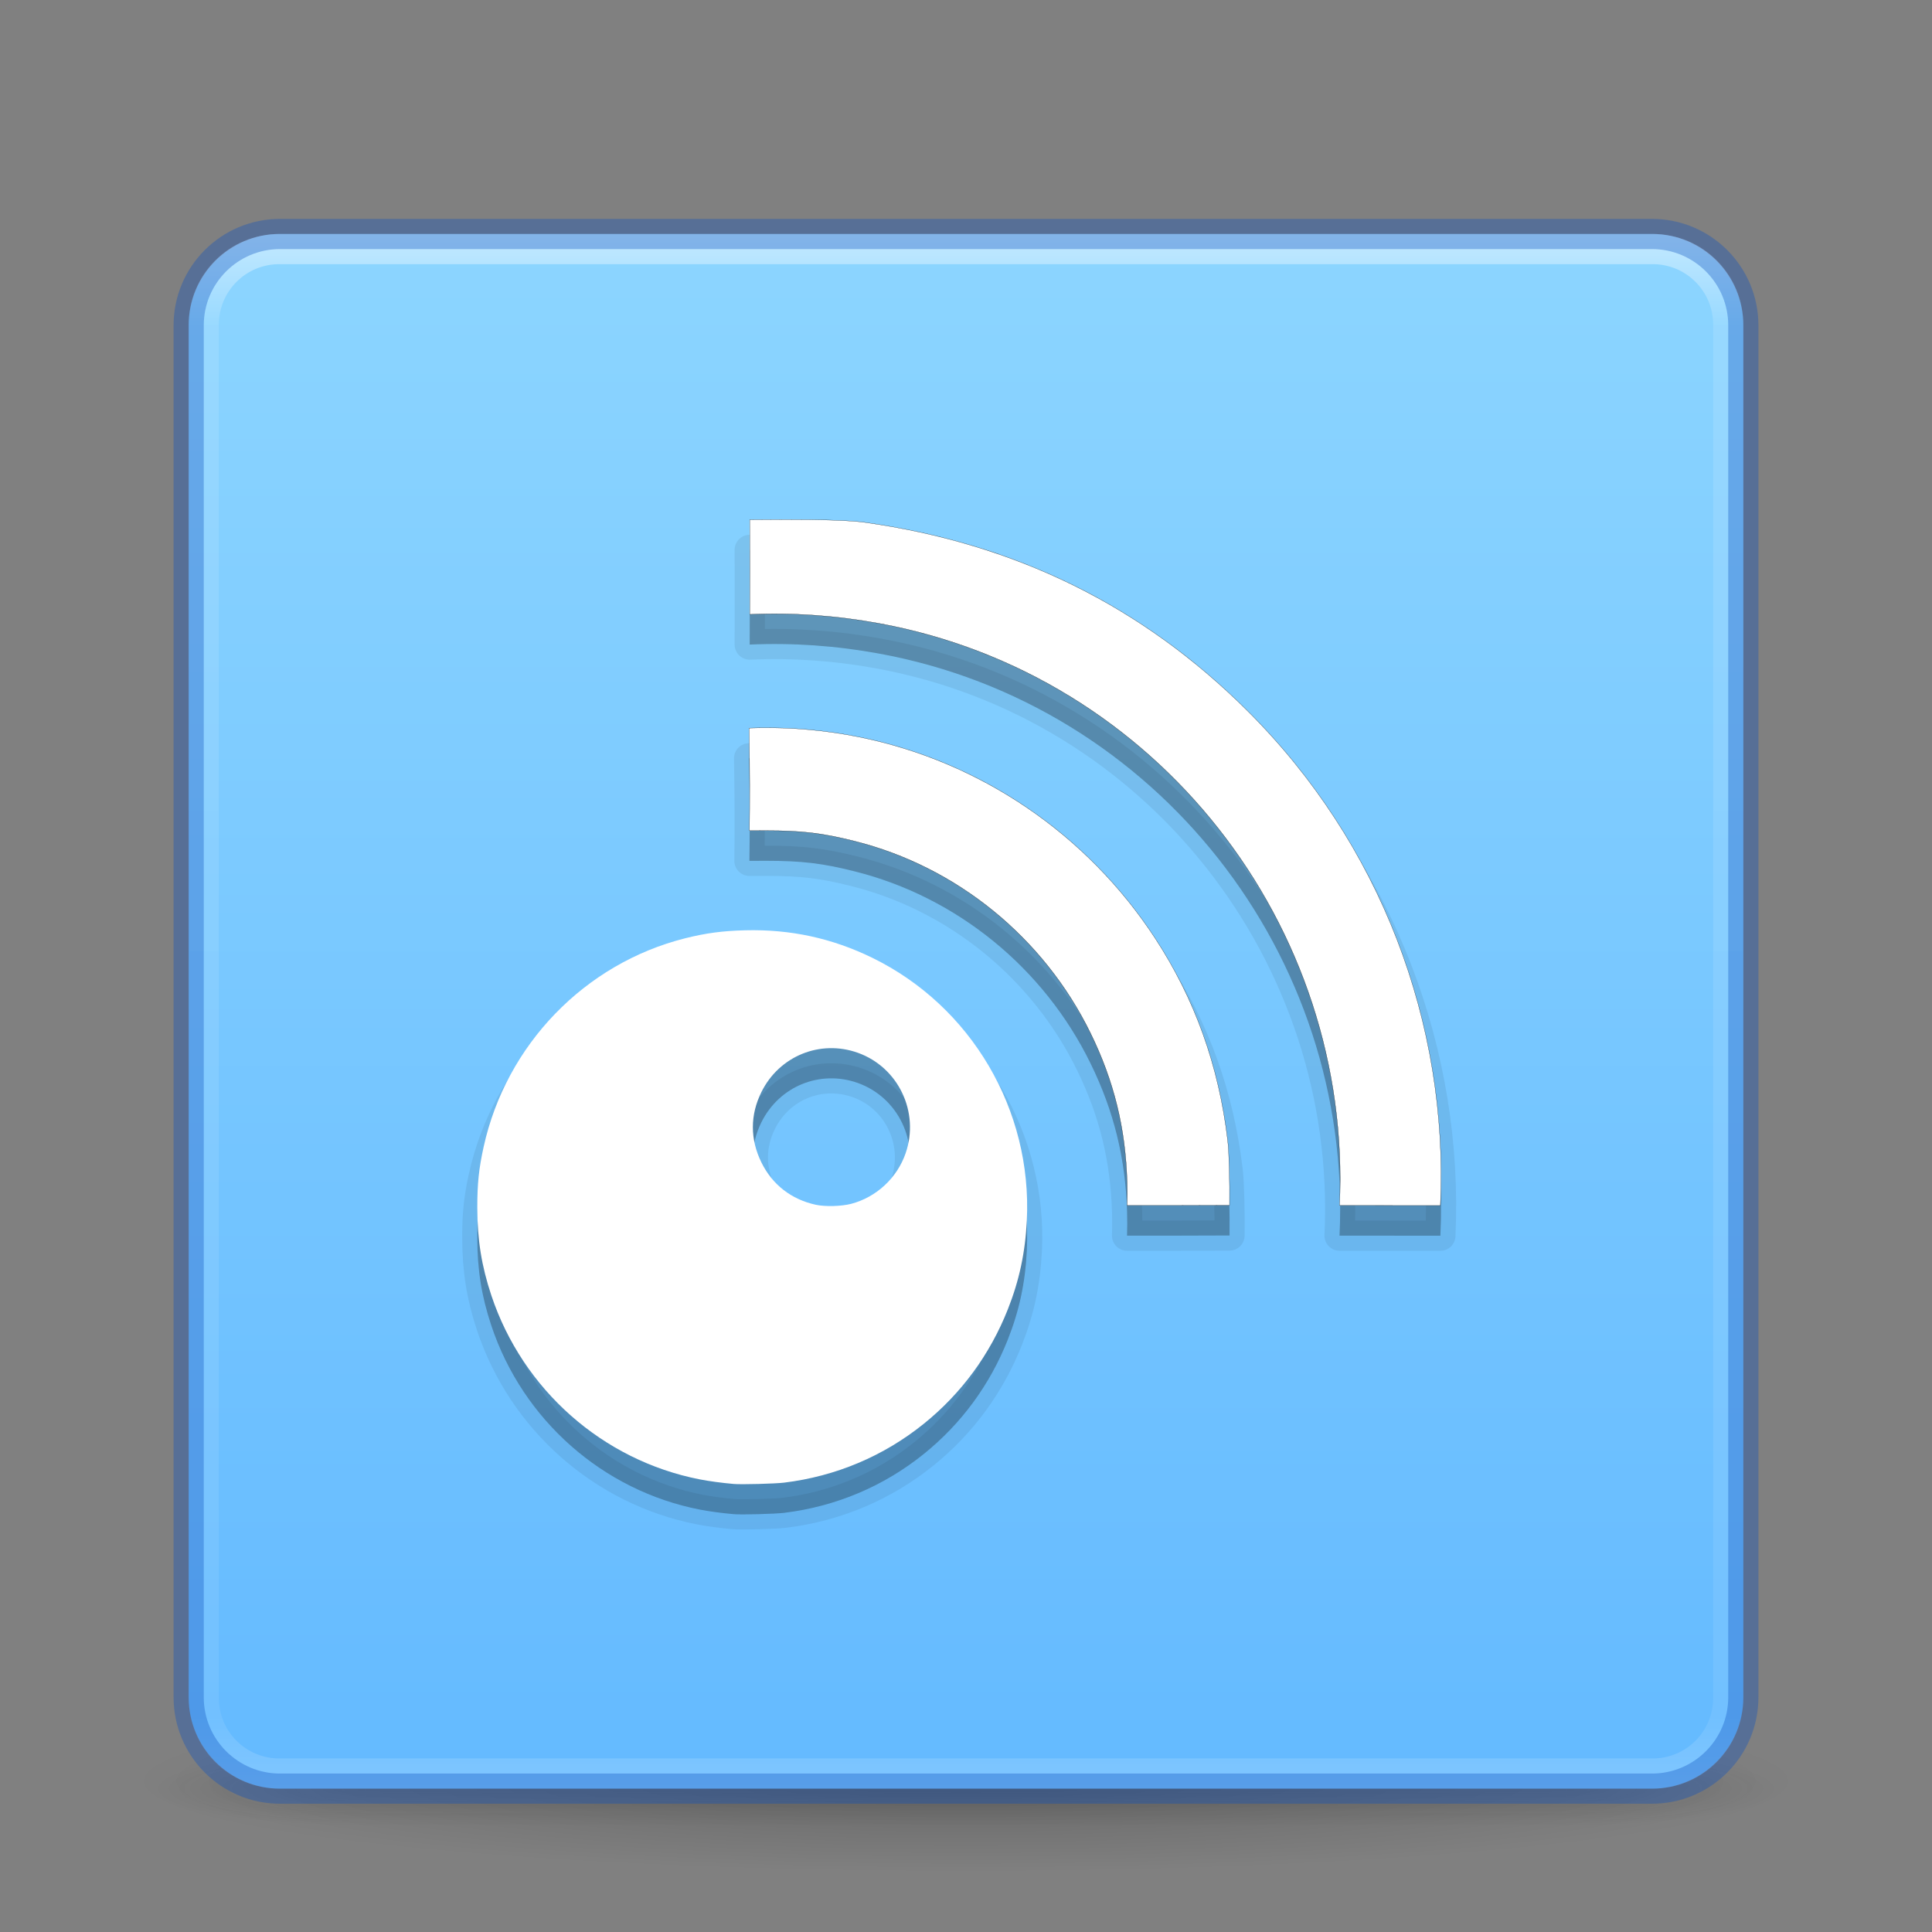 <svg width="64" height="64" viewBox="0 0 64 64" fill="none" xmlns="http://www.w3.org/2000/svg">
<rect x="0" y="0" width="64" height="64" fill="#808080" stroke="none"/>
<path opacity="0.2" d="M59.5 59.001C59.498 59.797 56.6 60.559 51.443 61.122C46.286 61.684 39.292 62 32 62C24.708 62 17.714 61.684 12.557 61.122C7.4 60.559 4.502 59.797 4.5 59.001C4.499 58.607 5.21 58.217 6.592 57.853C7.973 57.489 9.999 57.158 12.553 56.879C15.106 56.6 18.138 56.38 21.475 56.229C24.812 56.078 28.388 56 32 56C35.612 56 39.188 56.078 42.525 56.229C45.862 56.38 48.894 56.6 51.447 56.879C54.001 57.158 56.027 57.489 57.408 57.853C58.79 58.217 59.501 58.607 59.5 59.001Z" fill="url(#paint0_radial)"/>
<g opacity="0.4">
<path opacity="0.4" d="M59 58.001H51.895V60.501H59V58.001Z" fill="url(#paint1_radial)"/>
<path opacity="0.4" d="M5 60.501H12.105V58.001H5V60.501Z" fill="url(#paint2_radial)"/>
<path opacity="0.4" d="M51.895 58.001H12.105V60.501H51.895V58.001Z" fill="url(#paint3_linear)"/>
</g>
<path d="M54.723 7.751H9.277C7.605 7.751 6.25 9.106 6.25 10.778V56.224C6.25 57.896 7.605 59.251 9.277 59.251H54.723C56.395 59.251 57.75 57.896 57.75 56.224V10.778C57.75 9.106 56.395 7.751 54.723 7.751Z" fill="url(#paint4_linear)"/>
<path d="M25.859 18.209C25.457 18.21 24.835 18.215 24.835 18.215C24.839 19.372 24.839 20.524 24.835 21.352C26.253 21.289 27.688 21.388 29.123 21.651C38.312 23.336 44.814 31.651 44.374 40.933C45.11 40.933 46.571 40.933 47.715 40.934C47.989 34.902 45.737 28.935 41.317 24.539C37.821 21.062 33.652 19.011 28.642 18.304C28.186 18.24 27.224 18.207 25.859 18.209ZM25.14 25.111C25.032 25.113 24.923 25.115 24.815 25.119C24.839 26.555 24.839 27.58 24.826 28.517C24.983 28.515 25.158 28.515 25.363 28.515C26.568 28.515 27.235 28.594 28.313 28.865C31.695 29.713 34.575 32.058 36.125 35.225C36.902 36.812 37.286 38.377 37.337 40.164C37.344 40.422 37.344 40.678 37.335 40.933C38.409 40.933 39.616 40.933 40.73 40.927C40.739 40.134 40.717 39.183 40.669 38.78C40.374 36.299 39.581 34.091 38.26 32.072C36.006 28.628 32.477 26.228 28.475 25.417C27.367 25.192 26.249 25.091 25.14 25.111L25.14 25.111Z" fill="black" fill-opacity="0.15"/>
<path d="M24.304 50.158C23.9 50.122 23.487 50.066 23.179 50.006C19.969 49.378 17.318 47.038 16.277 43.914C15.951 42.936 15.813 42.07 15.811 41.003C15.81 40.214 15.863 39.706 16.022 38.988C16.767 35.608 19.371 32.916 22.7 32.081C23.388 31.909 23.939 31.835 24.693 31.817C26.189 31.78 27.568 32.08 28.897 32.729C32.175 34.332 34.196 37.768 34.015 41.428C33.962 42.494 33.766 43.413 33.386 44.373C32.794 45.87 31.846 47.162 30.602 48.164C29.271 49.237 27.686 49.905 25.977 50.114C25.674 50.151 24.556 50.181 24.304 50.158V50.158ZM28.198 40.878C29.033 40.658 29.72 40.019 30.001 39.2C30.468 37.841 29.76 36.355 28.418 35.875C27.171 35.429 25.816 35.98 25.224 37.173C24.846 37.933 24.845 38.738 25.222 39.506C25.583 40.243 26.215 40.734 27.026 40.91C27.337 40.977 27.879 40.962 28.198 40.878L28.198 40.878Z" fill="black" fill-opacity="0.15"/>
<path d="M25.859 18.209C25.457 18.21 24.835 18.215 24.835 18.215C24.839 19.372 24.839 20.524 24.835 21.352C26.253 21.289 27.688 21.388 29.123 21.651C38.312 23.336 44.814 31.651 44.374 40.933C45.11 40.933 46.571 40.933 47.715 40.934C47.989 34.902 45.737 28.935 41.317 24.539C37.821 21.062 33.652 19.011 28.642 18.304C28.186 18.24 27.224 18.207 25.859 18.209ZM25.14 25.111C25.032 25.113 24.923 25.115 24.815 25.119C24.839 26.555 24.839 27.58 24.826 28.517C24.983 28.515 25.158 28.515 25.363 28.515C26.568 28.515 27.235 28.594 28.313 28.865C31.695 29.713 34.575 32.058 36.125 35.225C36.902 36.812 37.286 38.377 37.337 40.164C37.344 40.422 37.344 40.678 37.335 40.933C38.409 40.933 39.616 40.933 40.73 40.927C40.739 40.134 40.717 39.183 40.669 38.78C40.374 36.299 39.581 34.091 38.26 32.072C36.006 28.628 32.477 26.228 28.475 25.417C27.367 25.192 26.249 25.091 25.14 25.111L25.14 25.111Z" fill="black" fill-opacity="0.15" stroke="black" stroke-opacity="0.07" stroke-linejoin="round"/>
<path d="M24.304 50.158C23.9 50.122 23.487 50.066 23.179 50.006C19.969 49.378 17.318 47.038 16.277 43.914C15.951 42.936 15.813 42.07 15.811 41.003C15.81 40.214 15.863 39.706 16.022 38.988C16.767 35.608 19.371 32.916 22.7 32.081C23.388 31.909 23.939 31.835 24.693 31.817C26.189 31.78 27.568 32.08 28.897 32.729C32.175 34.332 34.196 37.768 34.015 41.428C33.962 42.494 33.766 43.413 33.386 44.373C32.794 45.87 31.846 47.162 30.602 48.164C29.271 49.237 27.686 49.905 25.977 50.114C25.674 50.151 24.556 50.181 24.304 50.158V50.158ZM28.198 40.878C29.033 40.658 29.72 40.019 30.001 39.2C30.468 37.841 29.76 36.355 28.418 35.875C27.171 35.429 25.816 35.98 25.224 37.173C24.846 37.933 24.845 38.738 25.222 39.506C25.583 40.243 26.215 40.734 27.026 40.91C27.337 40.977 27.879 40.962 28.198 40.878L28.198 40.878Z" fill="black" fill-opacity="0.15" stroke="black" stroke-opacity="0.07"/>
<path d="M25.859 17.209C25.457 17.21 24.835 17.215 24.835 17.215C24.839 18.372 24.839 19.524 24.835 20.352C26.253 20.289 27.688 20.388 29.123 20.651C38.312 22.336 44.814 30.651 44.374 39.933C45.11 39.933 46.571 39.933 47.715 39.934C47.989 33.902 45.737 27.935 41.317 23.539C37.821 20.062 33.652 18.011 28.642 17.304C28.186 17.24 27.224 17.207 25.859 17.209ZM25.14 24.111C25.032 24.113 24.923 24.115 24.815 24.119C24.839 25.555 24.839 26.58 24.826 27.517C24.983 27.515 25.158 27.515 25.363 27.515C26.568 27.515 27.235 27.594 28.313 27.865C31.695 28.713 34.575 31.058 36.125 34.225C36.902 35.812 37.286 37.377 37.337 39.164C37.344 39.422 37.344 39.678 37.335 39.933C38.409 39.933 39.616 39.933 40.73 39.927C40.739 39.134 40.717 38.183 40.669 37.78C40.374 35.299 39.581 33.091 38.26 31.072C36.006 27.628 32.477 25.228 28.475 24.417C27.367 24.192 26.249 24.091 25.14 24.111L25.14 24.111Z" fill="white" stroke="black" stroke-width="0.007" stroke-linejoin="round"/>
<path d="M24.304 49.158C23.9 49.122 23.487 49.066 23.179 49.006C19.969 48.378 17.318 46.038 16.277 42.914C15.951 41.936 15.813 41.07 15.811 40.003C15.81 39.214 15.863 38.706 16.022 37.988C16.767 34.608 19.371 31.916 22.7 31.081C23.388 30.909 23.939 30.835 24.693 30.817C26.189 30.78 27.568 31.08 28.897 31.729C32.175 33.332 34.196 36.768 34.015 40.428C33.962 41.494 33.766 42.413 33.386 43.373C32.794 44.87 31.846 46.162 30.602 47.164C29.271 48.237 27.686 48.905 25.977 49.114C25.674 49.151 24.556 49.181 24.304 49.158V49.158ZM28.198 39.878C29.033 39.658 29.72 39.019 30.001 38.2C30.468 36.841 29.76 35.355 28.418 34.875C27.171 34.429 25.816 34.98 25.224 36.173C24.846 36.933 24.845 37.738 25.222 38.506C25.583 39.243 26.215 39.734 27.026 39.91C27.337 39.977 27.879 39.962 28.198 39.878L28.198 39.878Z" fill="white"/>
<path opacity="0.5" d="M54.75 8.251H9.25C7.869 8.251 6.75 9.37 6.75 10.751V56.251C6.75 57.632 7.869 58.751 9.25 58.751H54.75C56.131 58.751 57.25 57.632 57.25 56.251V10.751C57.25 9.37 56.131 8.251 54.75 8.251Z" stroke="url(#paint5_linear)" stroke-linecap="round" stroke-linejoin="round"/>
<path opacity="0.35" d="M54.723 7.751H9.277C7.605 7.751 6.25 9.106 6.25 10.778V56.224C6.25 57.896 7.605 59.251 9.277 59.251H54.723C56.395 59.251 57.75 57.896 57.75 56.224V10.778C57.75 9.106 56.395 7.751 54.723 7.751Z" stroke="#0D52BF" stroke-linecap="round" stroke-linejoin="round"/>
<defs>
<radialGradient id="paint0_radial" cx="0" cy="0" r="1" gradientUnits="userSpaceOnUse" gradientTransform="translate(32 59.001) scale(27.5 3)">
<stop/>
<stop offset="1" stop-opacity="0"/>
</radialGradient>
<radialGradient id="paint1_radial" cx="0" cy="0" r="1" gradientUnits="userSpaceOnUse" gradientTransform="translate(51.885 59.251) scale(7.119 1.25)">
<stop stop-color="#181818"/>
<stop offset="1" stop-color="#181818" stop-opacity="0"/>
</radialGradient>
<radialGradient id="paint2_radial" cx="0" cy="0" r="1" gradientUnits="userSpaceOnUse" gradientTransform="translate(12.115 59.251) rotate(180) scale(7.119 1.25)">
<stop stop-color="#181818"/>
<stop offset="1" stop-color="#181818" stop-opacity="0"/>
</radialGradient>
<linearGradient id="paint3_linear" x1="33.504" y1="60.511" x2="33.504" y2="58.001" gradientUnits="userSpaceOnUse">
<stop stop-color="#181818" stop-opacity="0"/>
<stop offset="0.5" stop-color="#181818"/>
<stop offset="1" stop-color="#181818" stop-opacity="0"/>
</linearGradient>
<linearGradient id="paint4_linear" x1="33.498" y1="7.929" x2="33.498" y2="58.905" gradientUnits="userSpaceOnUse">
<stop stop-color="#8CD5FF"/>
<stop offset="1" stop-color="#64BAFF"/>
</linearGradient>
<linearGradient id="paint5_linear" x1="32" y1="7.568" x2="32" y2="59.433" gradientUnits="userSpaceOnUse">
<stop stop-color="white"/>
<stop offset="0.063" stop-color="white" stop-opacity="0.235"/>
<stop offset="0.951" stop-color="white" stop-opacity="0.157"/>
<stop offset="1" stop-color="white" stop-opacity="0.392"/>
</linearGradient>
</defs>
</svg>
